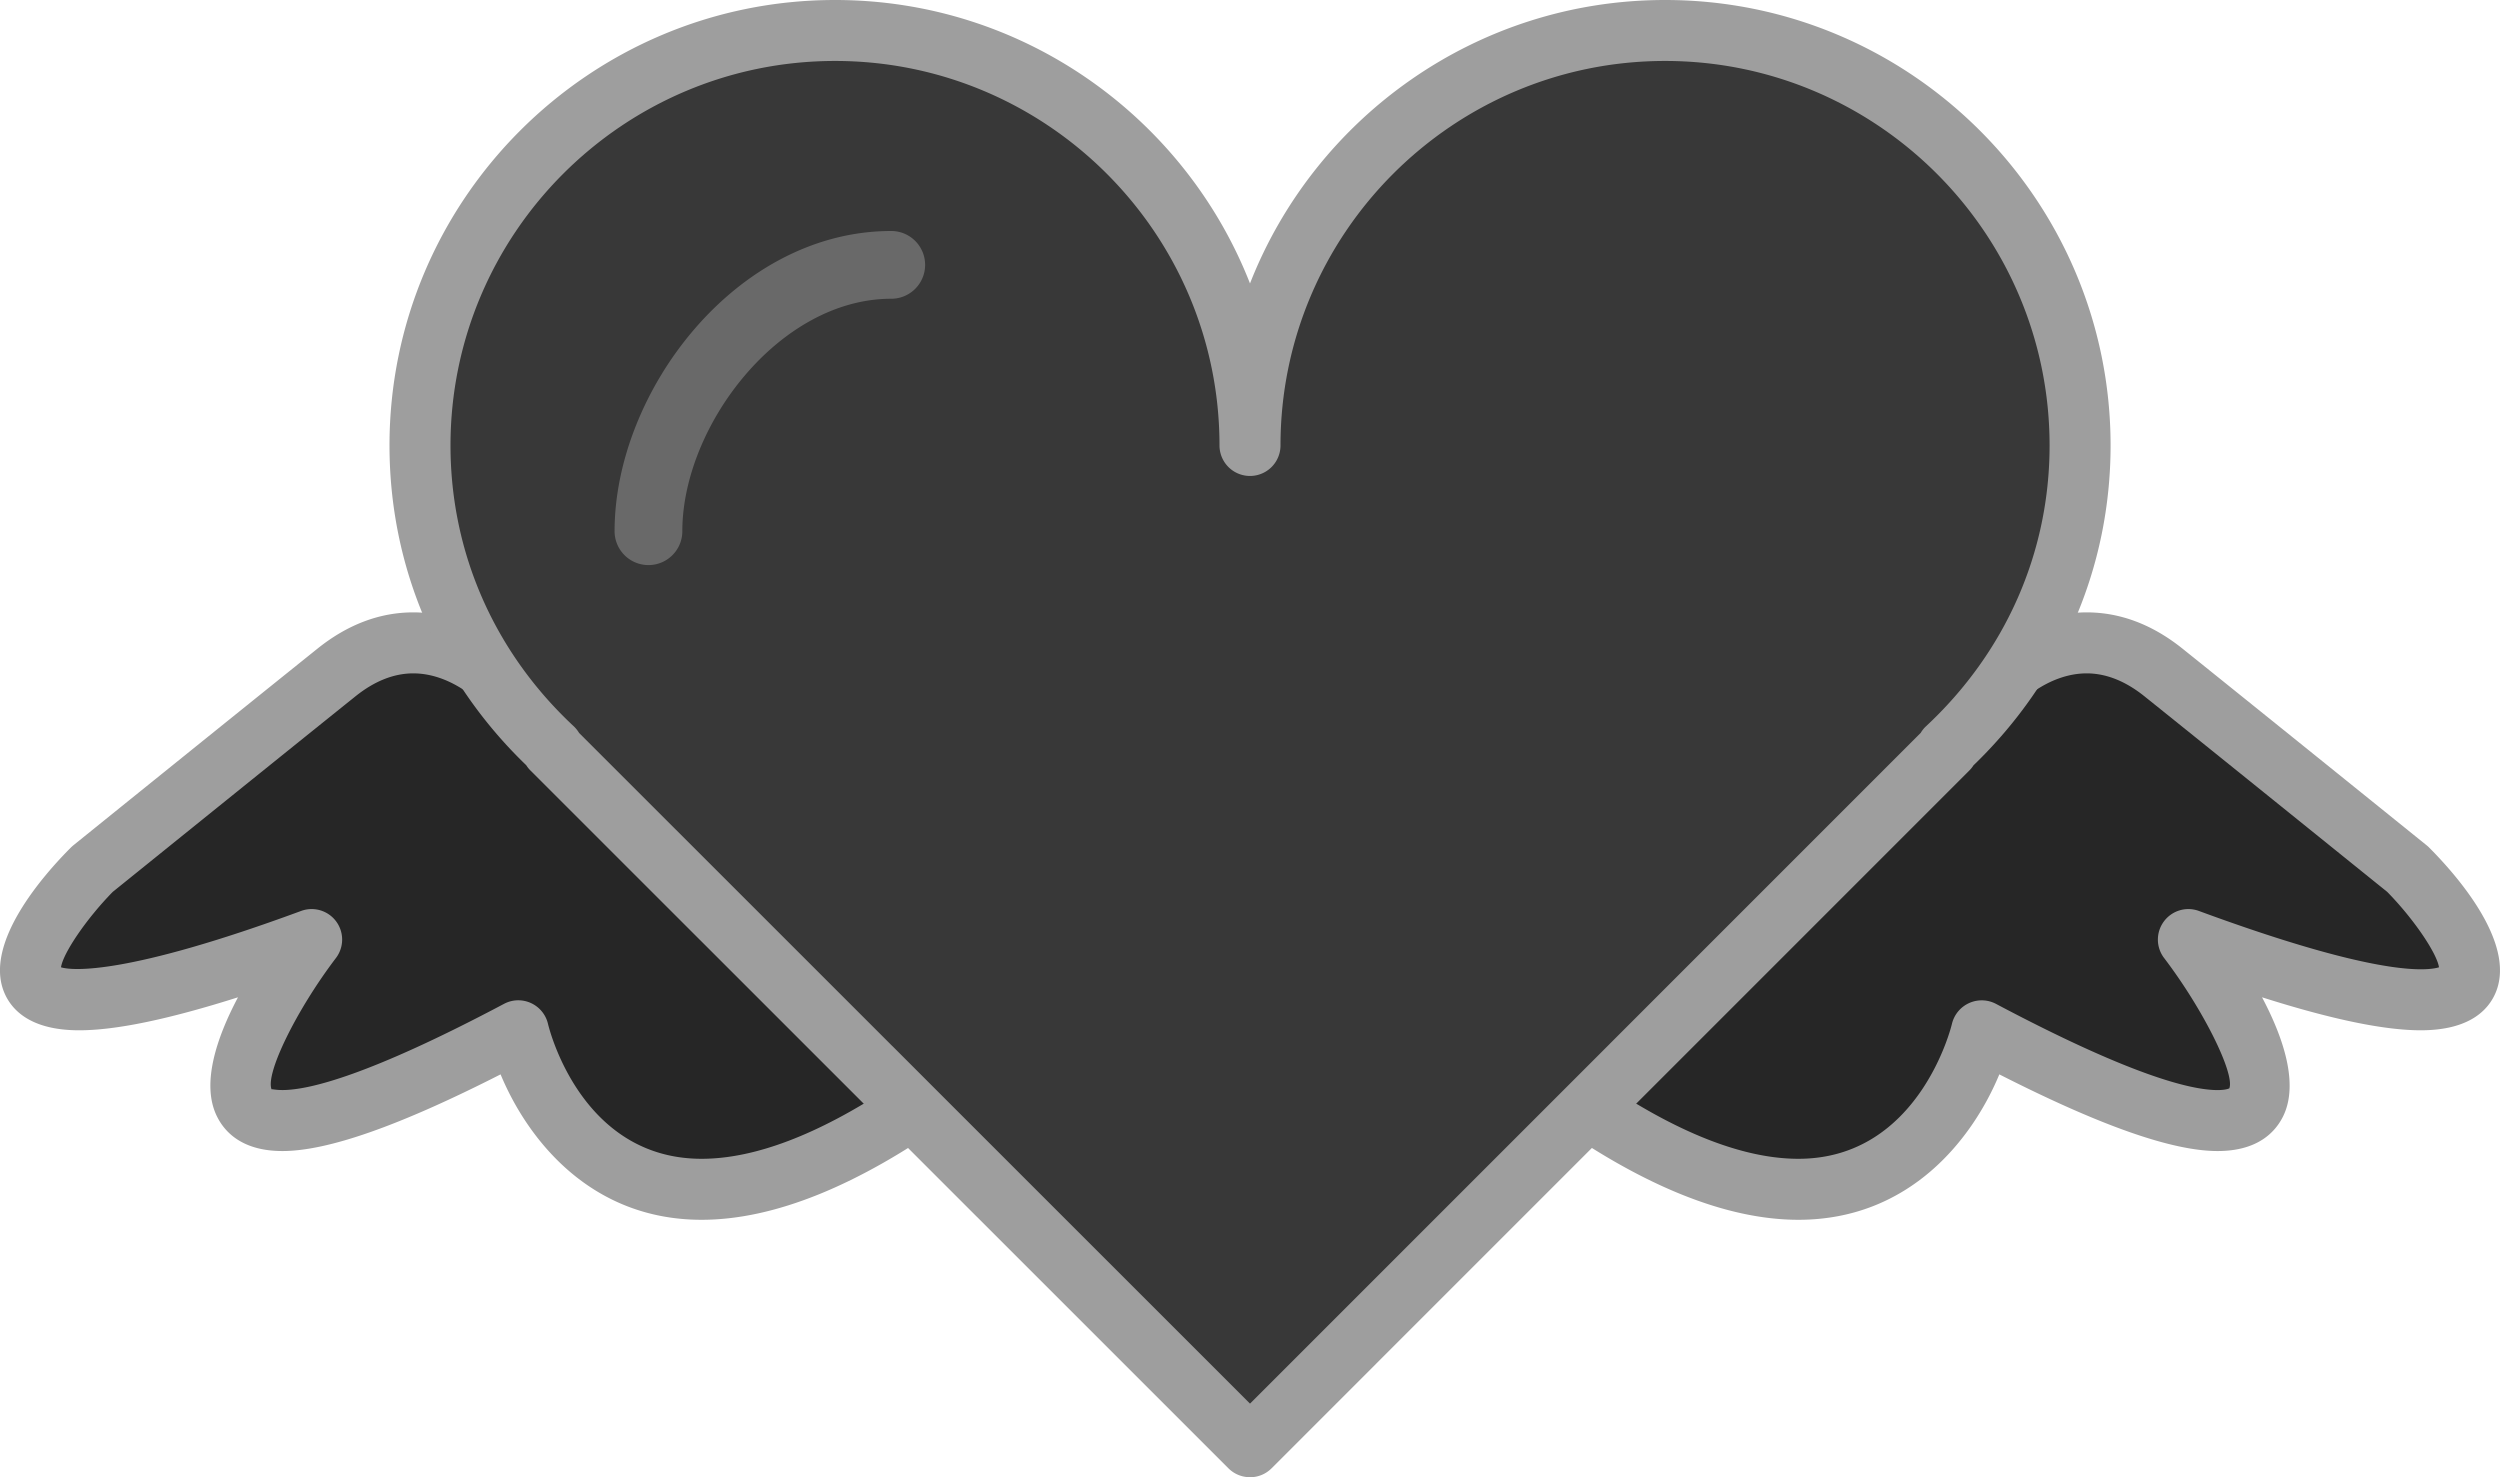 <svg viewBox="0 0 60 35.453" xml:space="preserve" xmlns="http://www.w3.org/2000/svg" class="default_cursor_cs"><path d="M11.99 16.308s-1.804-1.857-3.911-.171c-2.106 1.69-5.865 4.725-5.865 4.725s-5.712 5.734 5.266 1.688c0 0-6.165 8.088 4.96 2.189 0 0 1.715 7.444 9.987 1.506-2.079-2.694-10.436-9.937-10.436-9.937z" fill="#262626" class="fill-c0dfcf default_cursor_cs"></path><path d="M16.839 29.275h-.001c-2.686 0-4.188-1.958-4.824-3.49-2.431 1.237-4.149 1.84-5.236 1.84-.959 0-1.383-.451-1.57-.83-.383-.77-.017-1.876.504-2.86-1.676.531-2.932.792-3.813.792-1.174 0-1.626-.494-1.798-.909-.495-1.192.95-2.825 1.595-3.472a.997.997 0 0 1 .059-.054s3.76-3.036 5.866-4.726c.72-.577 1.493-.869 2.297-.869 1.51 0 2.553 1.055 2.597 1.1.298.255 8.392 7.28 10.491 10a.733.733 0 0 1-.152 1.042c-2.252 1.617-4.276 2.436-6.015 2.436zm-4.4-5.268a.733.733 0 0 1 .713.567c.031.13.802 3.237 3.686 3.237 1.271 0 2.787-.576 4.514-1.714-2.605-2.957-9.763-9.17-9.841-9.237-.048-.046-.712-.699-1.593-.699-.463 0-.928.184-1.382.547-1.99 1.597-5.461 4.4-5.83 4.697-.626.638-1.19 1.466-1.242 1.81.268.083 1.567.195 5.762-1.352a.732.732 0 0 1 .836 1.13c-.95 1.25-1.7 2.782-1.543 3.154-.004-.016.08.014.259.014.646 0 2.094-.359 5.319-2.069a.732.732 0 0 1 .343-.085z" fill="#9e9e9e" class="fill-43525b default_cursor_cs"></path><path d="M48.011 16.308s1.801-1.857 3.908-.171c2.106 1.69 5.866 4.725 5.866 4.725s5.714 5.734-5.264 1.688c0 0 6.164 8.088-4.963 2.189 0 0-1.711 7.444-9.985 1.506 2.08-2.694 10.438-9.937 10.438-9.937z" fill="#262626" class="fill-c0dfcf"></path><path d="M43.162 29.275c-1.74 0-3.764-.82-6.016-2.436a.735.735 0 0 1-.298-.488.735.735 0 0 1 .146-.553c2.102-2.72 10.194-9.746 10.538-10.044-.003-.001 1.04-1.057 2.549-1.057.804 0 1.576.292 2.296.868 2.106 1.691 5.868 4.727 5.868 4.727a.74.74 0 0 1 .059.054c.644.647 2.09 2.28 1.594 3.472-.172.415-.623.908-1.797.909-.88 0-2.136-.26-3.812-.792.52.984.886 2.089.504 2.86-.188.379-.612.83-1.57.83h-.001c-1.088 0-2.806-.603-5.238-1.84-.635 1.532-2.136 3.49-4.822 3.49zm-4.514-3.178c1.727 1.138 3.243 1.714 4.514 1.714 2.905 0 3.677-3.204 3.684-3.236a.735.735 0 0 1 1.056-.483c3.225 1.71 4.673 2.07 5.32 2.07.178 0 .264-.031.282-.043.135-.346-.615-1.878-1.565-3.126a.73.73 0 0 1-.006-.878.73.73 0 0 1 .841-.252c3.14 1.157 4.63 1.4 5.327 1.4.235 0 .368-.027.435-.048-.053-.344-.616-1.172-1.243-1.81-.37-.297-3.84-3.1-5.832-4.698-.453-.362-.917-.546-1.38-.546-.88 0-1.541.653-1.548.66-.117.104-7.28 6.32-9.885 9.276z" fill="#9e9e9e" class="fill-43525b"></path><path d="M30 10.691c0-5.5 4.459-9.96 9.962-9.96 5.5 0 9.96 4.46 9.96 9.96 0 2.883-1.245 5.456-3.2 7.276l.025.008L30 34.722 13.248 17.975c.01-.008.013-.008.02-.013-1.954-1.82-3.188-4.388-3.188-7.27a9.958 9.958 0 0 1 9.962-9.96C25.538.731 30 5.19 30 10.691z" fill="#383838" class="fill-ffa8a6 default_cursor_cs"></path><path d="M30 35.453a.729.729 0 0 1-.518-.214L12.731 18.492a.71.71 0 0 1-.101-.126c-2.118-2.041-3.282-4.76-3.282-7.675C9.348 4.796 14.145 0 20.042 0c4.523 0 8.4 2.825 9.958 6.803C31.558 2.825 35.436 0 39.962 0c5.895 0 10.692 4.796 10.692 10.691 0 2.913-1.168 5.632-3.292 7.679a.648.648 0 0 1-.098.122L30.517 35.24a.729.729 0 0 1-.517.214zM13.896 17.588 30 33.687l16.098-16.099a.685.685 0 0 1 .125-.156c1.913-1.782 2.967-4.175 2.967-6.74 0-5.088-4.14-9.229-9.228-9.229-5.09 0-9.23 4.14-9.23 9.228a.732.732 0 1 1-1.464 0c0-5.087-4.139-9.228-9.226-9.228-5.09 0-9.23 4.14-9.23 9.228 0 2.568 1.05 4.96 2.954 6.736.051.048.095.102.13.16z" fill="#9e9e9e" class="fill-43525b default_cursor_cs"></path><path d="M15.563 13.562a.813.813 0 0 1-.813-.813c0-3.332 2.9-7.205 6.64-7.205a.813.813 0 0 1 0 1.626c-2.7 0-5.014 3.068-5.014 5.579 0 .45-.364.813-.813.813z" fill="#696969" class="fill-ffffff default_cursor_cs"></path></svg>